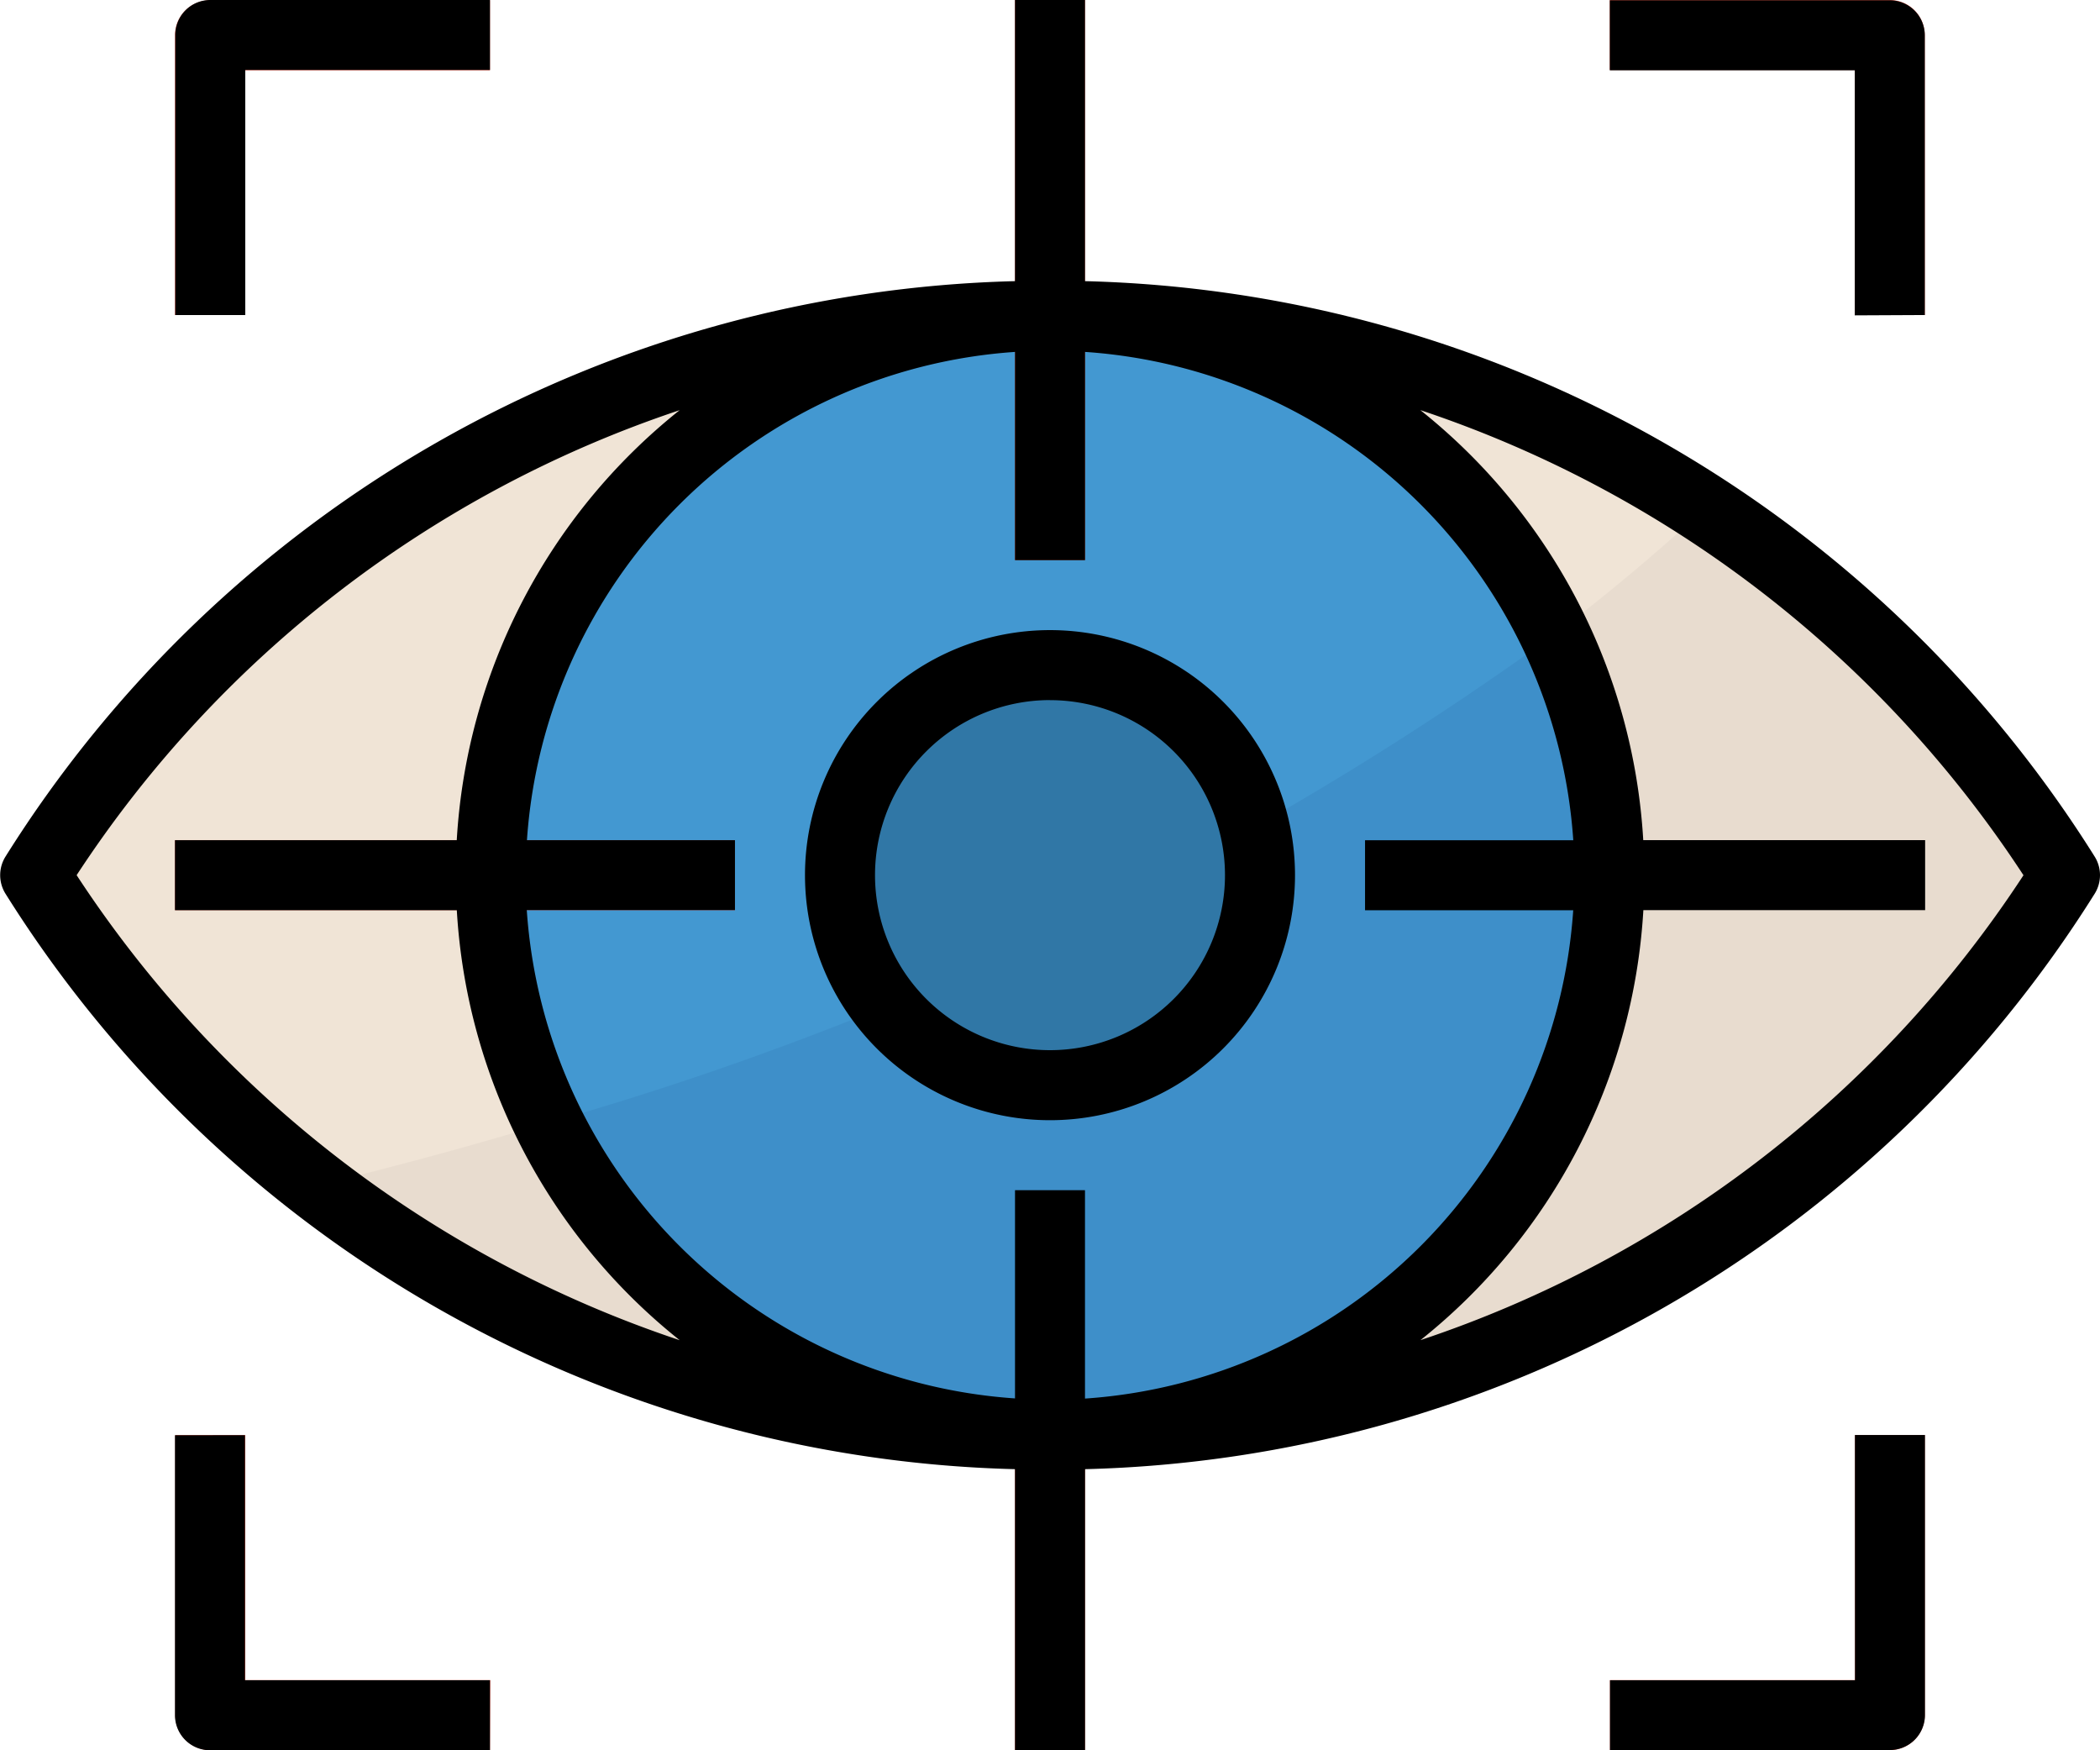 <svg id="vision" xmlns="http://www.w3.org/2000/svg" width="37.816" height="31.514" viewBox="0 0 37.816 31.514">
  <path id="SVGCleanerId_0" d="M8.531,129.519h0a21.607,21.607,0,0,1,36.556,0h0a21.607,21.607,0,0,1-36.556,0Z" transform="translate(-7.901 -113.762)" fill="#f0e4d6"/>
  <g id="Group_418" data-name="Group 418" transform="translate(0.63 5.67)">
    <path id="SVGCleanerId_0_1_" d="M8.531,129.519h0a21.607,21.607,0,0,1,36.556,0h0a21.607,21.607,0,0,1-36.556,0Z" transform="translate(-8.531 -119.432)" fill="#f0e4d6"/>
  </g>
  <ellipse id="Ellipse_61" data-name="Ellipse 61" cx="10.084" cy="10.084" rx="10.084" ry="10.084" transform="translate(8.824 5.672)" fill="#4398d1"/>
  <g id="Group_419" data-name="Group 419" transform="translate(3.151 0)">
    <rect id="Rectangle_59" data-name="Rectangle 59" width="1.261" height="10.084" transform="translate(15.126)" fill="#e8594a"/>
    <rect id="Rectangle_60" data-name="Rectangle 60" width="10.084" height="1.261" transform="translate(0 15.126)" fill="#e8594a"/>
    <rect id="Rectangle_61" data-name="Rectangle 61" width="1.261" height="10.084" transform="translate(15.126 21.429)" fill="#e8594a"/>
    <rect id="Rectangle_62" data-name="Rectangle 62" width="10.084" height="1.261" transform="translate(21.429 15.126)" fill="#e8594a"/>
    <path id="Path_403" data-name="Path 403" d="M43.925,48.337h-1.26V43.3a.631.631,0,0,1,.63-.63h5.042v1.261H43.925Z" transform="translate(-42.665 -42.665)" fill="#e8594a"/>
    <path id="Path_404" data-name="Path 404" d="M398.2,48.337h-1.261V43.925h-4.412v-1.26h5.042a.631.631,0,0,1,.63.63Z" transform="translate(-366.69 -42.665)" fill="#e8594a"/>
    <path id="Path_405" data-name="Path 405" d="M397.573,398.2h-5.042v-1.261h4.412v-4.412H398.2v5.042A.631.631,0,0,1,397.573,398.2Z" transform="translate(-366.69 -366.69)" fill="#e8594a"/>
    <path id="Path_406" data-name="Path 406" d="M48.337,398.2H43.3a.631.631,0,0,1-.63-.63v-5.042h1.261v4.412h4.412Z" transform="translate(-42.665 -366.69)" fill="#e8594a"/>
  </g>
  <g id="Group_420" data-name="Group 420" transform="translate(5.697 9.155)">
    <path id="Path_407" data-name="Path 407" d="M267.791,166.62q-1.3,1.2-2.7,2.262A10.066,10.066,0,0,1,256,183.306a21.429,21.429,0,0,0,18.278-10.084h0A21.53,21.53,0,0,0,267.791,166.62Z" transform="translate(-242.787 -166.62)" fill="#e8dccf"/>
    <path id="Path_408" data-name="Path 408" d="M81.307,316.337c-1.492.451-2.9.826-4.176,1.134a21.552,21.552,0,0,0,13.211,4.493A10.075,10.075,0,0,1,81.307,316.337Z" transform="translate(-77.131 -305.279)" fill="#e8dccf"/>
  </g>
  <path id="Path_409" data-name="Path 409" d="M152.784,201.585a10.025,10.025,0,0,0-.992-4.339,58.022,58.022,0,0,1-18.128,8.8,10.078,10.078,0,0,0,19.12-4.457Z" transform="translate(-123.792 -185.829)" fill="#3e8fc9"/>
  <ellipse id="Ellipse_62" data-name="Ellipse 62" cx="3.782" cy="3.782" rx="3.782" ry="3.782" transform="translate(15.126 11.975)" fill="#3077a6"/>
  <path id="Path_410" data-name="Path 410" d="M.1,58.757A22.109,22.109,0,0,0,18.278,69.116v5.062h1.261V69.116A22.108,22.108,0,0,0,37.719,58.757a.631.631,0,0,0,0-.672A22.108,22.108,0,0,0,19.538,47.726V42.664H18.278v5.062A22.108,22.108,0,0,0,.1,58.085.631.631,0,0,0,.1,58.757Zm9.389-.966A9.454,9.454,0,0,1,18.278,49v3.749h1.261V49a9.454,9.454,0,0,1,8.792,8.792H24.581v1.261H28.33a9.454,9.454,0,0,1-8.792,8.792V64.093H18.278v3.749a9.454,9.454,0,0,1-8.792-8.792h3.749V57.791Zm26.95.63a20.862,20.862,0,0,1-10.86,8.372,10.692,10.692,0,0,0,4.014-7.742h5.074V57.79H29.591a10.692,10.692,0,0,0-4.014-7.742A20.862,20.862,0,0,1,36.437,58.421Zm-24.2-8.372a10.692,10.692,0,0,0-4.014,7.742H3.151v1.261H8.226a10.692,10.692,0,0,0,4.014,7.742A20.865,20.865,0,0,1,1.38,58.421,20.861,20.861,0,0,1,12.239,50.049Z" transform="translate(0 -42.664)"/>
  <path id="Path_411" data-name="Path 411" d="M200.677,205.089a4.412,4.412,0,1,0-4.412-4.412A4.412,4.412,0,0,0,200.677,205.089Zm0-7.563a3.151,3.151,0,1,1-3.151,3.151A3.152,3.152,0,0,1,200.677,197.525Z" transform="translate(-181.769 -184.92)"/>
  <path id="Path_412" data-name="Path 412" d="M43.925,43.925h4.412v-1.26H43.3a.631.631,0,0,0-.63.63v5.042h1.261V43.925Z" transform="translate(-39.514 -42.665)"/>
  <path id="Path_413" data-name="Path 413" d="M398.2,48.337V43.3a.631.631,0,0,0-.63-.63h-5.042v1.261h4.412v4.412Z" transform="translate(-363.539 -42.665)"/>
  <path id="Path_414" data-name="Path 414" d="M396.944,396.944h-4.412V398.2h5.042a.631.631,0,0,0,.63-.63v-5.042h-1.261Z" transform="translate(-363.54 -366.691)"/>
  <path id="Path_415" data-name="Path 415" d="M42.665,392.531v5.042a.631.631,0,0,0,.63.63h5.042v-1.261H43.925v-4.412Z" transform="translate(-39.514 -366.69)"/>
</svg>
